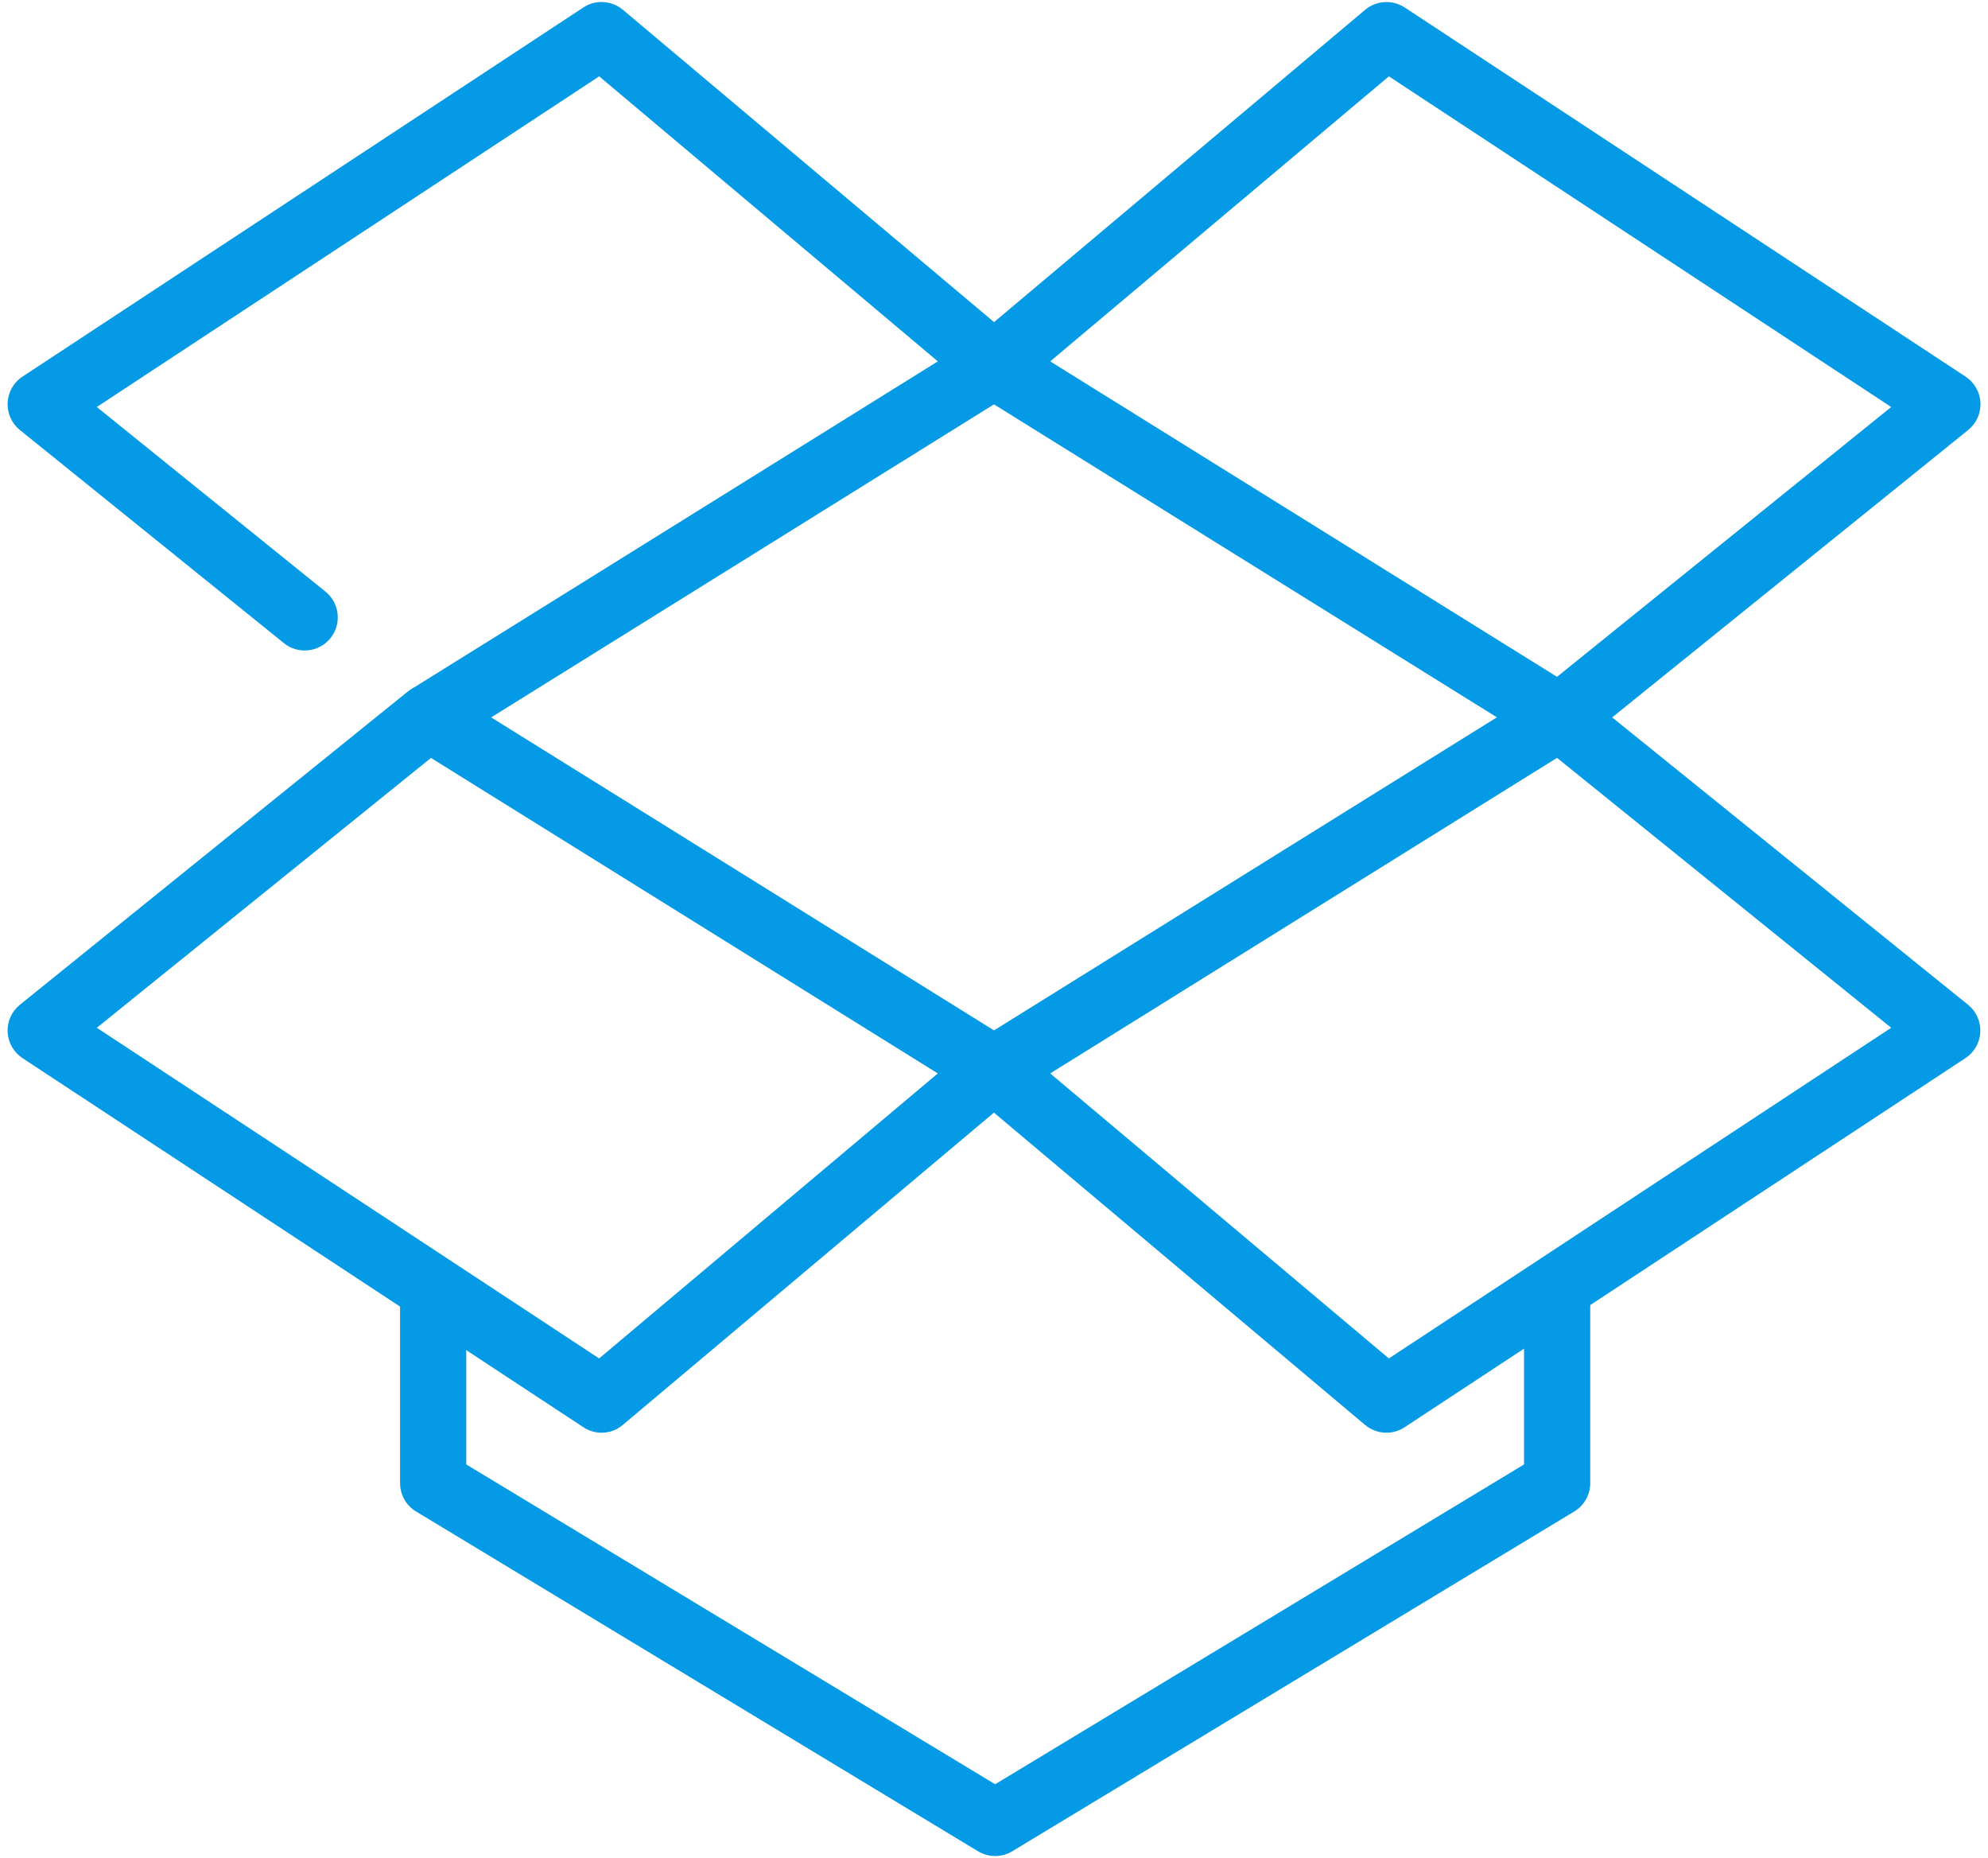 <svg width="61" height="57" viewBox="0 0 61 57" fill="none" xmlns="http://www.w3.org/2000/svg">
<path d="M30.535 56.938C30.354 56.938 30.171 56.889 30.008 56.791L12.765 46.367C12.46 46.184 12.276 45.853 12.276 45.498V39.735C12.276 39.174 12.731 38.719 13.291 38.719C13.852 38.719 14.307 39.174 14.307 39.735V44.925L30.535 54.736L46.764 44.925V39.735C46.764 39.174 47.219 38.719 47.78 38.719C48.34 38.719 48.795 39.174 48.795 39.735V45.498C48.795 45.853 48.611 46.182 48.306 46.367L31.061 56.791C30.898 56.889 30.715 56.938 30.535 56.938Z" fill="#059AE5"/>
<path d="M18.459 43.952C18.266 43.952 18.071 43.897 17.9 43.783L0.691 32.461C0.421 32.284 0.251 31.986 0.234 31.663C0.218 31.338 0.358 31.027 0.612 30.822L12.511 21.216C12.848 20.948 13.32 20.915 13.685 21.145L31.036 31.943C31.313 32.114 31.489 32.408 31.512 32.733C31.536 33.058 31.402 33.373 31.152 33.582L19.111 43.712C18.924 43.873 18.692 43.952 18.459 43.952ZM2.971 31.529L18.384 41.673L28.776 32.93L13.224 23.251L2.971 31.529Z" fill="#059AE5"/>
<path d="M13.687 22.869L12.615 21.145L28.777 11.086L18.386 2.342L2.97 12.486L9.986 18.149C10.423 18.5 10.492 19.14 10.139 19.577C9.789 20.013 9.145 20.084 8.711 19.729L0.612 13.193C0.358 12.989 0.22 12.677 0.234 12.352C0.251 12.029 0.419 11.73 0.691 11.553L17.9 0.229C18.276 -0.019 18.767 0.012 19.113 0.3L31.154 10.43C31.404 10.639 31.536 10.956 31.514 11.279C31.491 11.604 31.312 11.897 31.038 12.069L13.687 22.869Z" fill="#059AE5"/>
<path d="M42.541 43.952C42.308 43.952 42.076 43.87 41.887 43.714L29.846 33.584C29.596 33.375 29.464 33.058 29.486 32.735C29.509 32.41 29.688 32.118 29.962 31.945L47.313 21.145C47.68 20.915 48.152 20.946 48.487 21.216L60.386 30.822C60.64 31.027 60.778 31.338 60.764 31.663C60.747 31.986 60.579 32.284 60.307 32.461L43.098 43.785C42.929 43.897 42.734 43.952 42.541 43.952ZM32.225 32.93L42.616 41.673L58.03 31.529L47.776 23.249L32.225 32.93Z" fill="#059AE5"/>
<path d="M47.851 23.022C47.666 23.022 47.479 22.971 47.315 22.867L29.964 12.071C29.688 11.901 29.511 11.606 29.488 11.281C29.464 10.956 29.598 10.641 29.848 10.432L41.889 0.3C42.233 0.012 42.724 -0.017 43.102 0.229L60.311 11.553C60.581 11.73 60.752 12.029 60.768 12.351C60.784 12.677 60.644 12.987 60.39 13.193L48.491 22.796C48.304 22.947 48.079 23.022 47.851 23.022ZM32.225 11.086L47.776 20.763L58.03 12.486L42.617 2.342L32.225 11.086Z" fill="#059AE5"/>
</svg>
